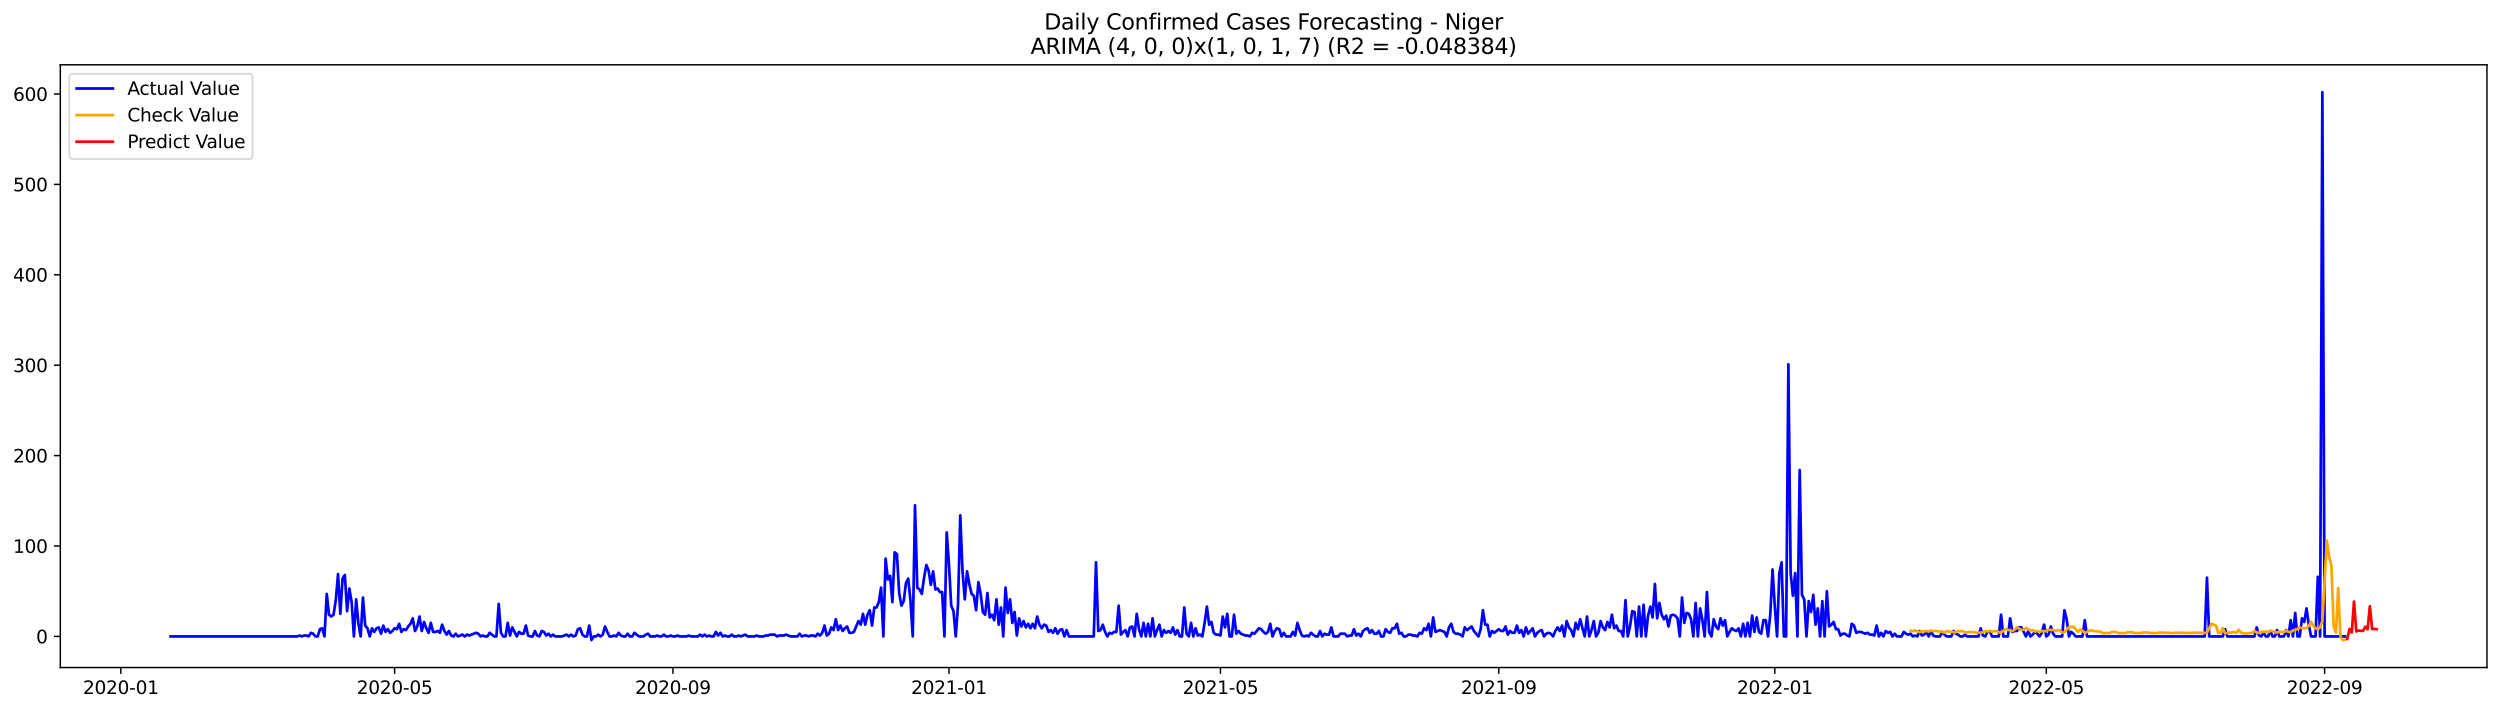 <?xml version="1.0" encoding="utf-8" standalone="no"?>
<!DOCTYPE svg PUBLIC "-//W3C//DTD SVG 1.1//EN"
  "http://www.w3.org/Graphics/SVG/1.1/DTD/svg11.dtd">
<svg xmlns:xlink="http://www.w3.org/1999/xlink" width="1379.688pt" height="392.274pt" viewBox="0 0 1379.688 392.274" xmlns="http://www.w3.org/2000/svg" version="1.1">
 <defs>
  <style type="text/css">*{stroke-linejoin: round; stroke-linecap: butt}</style>
 </defs>
 <g id="figure_1">
  <g id="patch_1">
   <path d="M 0 392.274 
L 1379.688 392.274 
L 1379.688 0 
L 0 0 
z
" style="fill: #ffffff"/>
  </g>
  <g id="axes_1">
   <g id="patch_2">
    <path d="M 33.288 368.396 
L 1372.487 368.396 
L 1372.487 35.755 
L 33.288 35.755 
z
" style="fill: #ffffff"/>
   </g>
   <g id="matplotlib.axis_1">
    <g id="xtick_1">
     <g id="line2d_1">
      <defs>
       <path id="m5c02a2601a" d="M 0 0 
L 0 3.5 
" style="stroke: #000000; stroke-width: 0.8"/>
      </defs>
      <g>
       <use xlink:href="#m5c02a2601a" x="66.689" y="368.396" style="stroke: #000000; stroke-width: 0.8"/>
      </g>
     </g>
     <g id="text_1">
      <!-- 2020-01 -->
      <g transform="translate(45.798 382.994)scale(0.1 -0.1)">
       <defs>
        <path id="DejaVuSans-32" d="M 1228 531 
L 3431 531 
L 3431 0 
L 469 0 
L 469 531 
Q 828 903 1448 1529 
Q 2069 2156 2228 2338 
Q 2531 2678 2651 2914 
Q 2772 3150 2772 3378 
Q 2772 3750 2511 3984 
Q 2250 4219 1831 4219 
Q 1534 4219 1204 4116 
Q 875 4013 500 3803 
L 500 4441 
Q 881 4594 1212 4672 
Q 1544 4750 1819 4750 
Q 2544 4750 2975 4387 
Q 3406 4025 3406 3419 
Q 3406 3131 3298 2873 
Q 3191 2616 2906 2266 
Q 2828 2175 2409 1742 
Q 1991 1309 1228 531 
z
" transform="scale(0.016)"/>
        <path id="DejaVuSans-30" d="M 2034 4250 
Q 1547 4250 1301 3770 
Q 1056 3291 1056 2328 
Q 1056 1369 1301 889 
Q 1547 409 2034 409 
Q 2525 409 2770 889 
Q 3016 1369 3016 2328 
Q 3016 3291 2770 3770 
Q 2525 4250 2034 4250 
z
M 2034 4750 
Q 2819 4750 3233 4129 
Q 3647 3509 3647 2328 
Q 3647 1150 3233 529 
Q 2819 -91 2034 -91 
Q 1250 -91 836 529 
Q 422 1150 422 2328 
Q 422 3509 836 4129 
Q 1250 4750 2034 4750 
z
" transform="scale(0.016)"/>
        <path id="DejaVuSans-2d" d="M 313 2009 
L 1997 2009 
L 1997 1497 
L 313 1497 
L 313 2009 
z
" transform="scale(0.016)"/>
        <path id="DejaVuSans-31" d="M 794 531 
L 1825 531 
L 1825 4091 
L 703 3866 
L 703 4441 
L 1819 4666 
L 2450 4666 
L 2450 531 
L 3481 531 
L 3481 0 
L 794 0 
L 794 531 
z
" transform="scale(0.016)"/>
       </defs>
       <use xlink:href="#DejaVuSans-32"/>
       <use xlink:href="#DejaVuSans-30" x="63.623"/>
       <use xlink:href="#DejaVuSans-32" x="127.246"/>
       <use xlink:href="#DejaVuSans-30" x="190.869"/>
       <use xlink:href="#DejaVuSans-2d" x="254.492"/>
       <use xlink:href="#DejaVuSans-30" x="290.576"/>
       <use xlink:href="#DejaVuSans-31" x="354.199"/>
      </g>
     </g>
    </g>
    <g id="xtick_2">
     <g id="line2d_2">
      <g>
       <use xlink:href="#m5c02a2601a" x="217.779" y="368.396" style="stroke: #000000; stroke-width: 0.8"/>
      </g>
     </g>
     <g id="text_2">
      <!-- 2020-05 -->
      <g transform="translate(196.887 382.994)scale(0.1 -0.1)">
       <defs>
        <path id="DejaVuSans-35" d="M 691 4666 
L 3169 4666 
L 3169 4134 
L 1269 4134 
L 1269 2991 
Q 1406 3038 1543 3061 
Q 1681 3084 1819 3084 
Q 2600 3084 3056 2656 
Q 3513 2228 3513 1497 
Q 3513 744 3044 326 
Q 2575 -91 1722 -91 
Q 1428 -91 1123 -41 
Q 819 9 494 109 
L 494 744 
Q 775 591 1075 516 
Q 1375 441 1709 441 
Q 2250 441 2565 725 
Q 2881 1009 2881 1497 
Q 2881 1984 2565 2268 
Q 2250 2553 1709 2553 
Q 1456 2553 1204 2497 
Q 953 2441 691 2322 
L 691 4666 
z
" transform="scale(0.016)"/>
       </defs>
       <use xlink:href="#DejaVuSans-32"/>
       <use xlink:href="#DejaVuSans-30" x="63.623"/>
       <use xlink:href="#DejaVuSans-32" x="127.246"/>
       <use xlink:href="#DejaVuSans-30" x="190.869"/>
       <use xlink:href="#DejaVuSans-2d" x="254.492"/>
       <use xlink:href="#DejaVuSans-30" x="290.576"/>
       <use xlink:href="#DejaVuSans-35" x="354.199"/>
      </g>
     </g>
    </g>
    <g id="xtick_3">
     <g id="line2d_3">
      <g>
       <use xlink:href="#m5c02a2601a" x="371.365" y="368.396" style="stroke: #000000; stroke-width: 0.8"/>
      </g>
     </g>
     <g id="text_3">
      <!-- 2020-09 -->
      <g transform="translate(350.474 382.994)scale(0.1 -0.1)">
       <defs>
        <path id="DejaVuSans-39" d="M 703 97 
L 703 672 
Q 941 559 1184 500 
Q 1428 441 1663 441 
Q 2288 441 2617 861 
Q 2947 1281 2994 2138 
Q 2813 1869 2534 1725 
Q 2256 1581 1919 1581 
Q 1219 1581 811 2004 
Q 403 2428 403 3163 
Q 403 3881 828 4315 
Q 1253 4750 1959 4750 
Q 2769 4750 3195 4129 
Q 3622 3509 3622 2328 
Q 3622 1225 3098 567 
Q 2575 -91 1691 -91 
Q 1453 -91 1209 -44 
Q 966 3 703 97 
z
M 1959 2075 
Q 2384 2075 2632 2365 
Q 2881 2656 2881 3163 
Q 2881 3666 2632 3958 
Q 2384 4250 1959 4250 
Q 1534 4250 1286 3958 
Q 1038 3666 1038 3163 
Q 1038 2656 1286 2365 
Q 1534 2075 1959 2075 
z
" transform="scale(0.016)"/>
       </defs>
       <use xlink:href="#DejaVuSans-32"/>
       <use xlink:href="#DejaVuSans-30" x="63.623"/>
       <use xlink:href="#DejaVuSans-32" x="127.246"/>
       <use xlink:href="#DejaVuSans-30" x="190.869"/>
       <use xlink:href="#DejaVuSans-2d" x="254.492"/>
       <use xlink:href="#DejaVuSans-30" x="290.576"/>
       <use xlink:href="#DejaVuSans-39" x="354.199"/>
      </g>
     </g>
    </g>
    <g id="xtick_4">
     <g id="line2d_4">
      <g>
       <use xlink:href="#m5c02a2601a" x="523.703" y="368.396" style="stroke: #000000; stroke-width: 0.8"/>
      </g>
     </g>
     <g id="text_4">
      <!-- 2021-01 -->
      <g transform="translate(502.812 382.994)scale(0.1 -0.1)">
       <use xlink:href="#DejaVuSans-32"/>
       <use xlink:href="#DejaVuSans-30" x="63.623"/>
       <use xlink:href="#DejaVuSans-32" x="127.246"/>
       <use xlink:href="#DejaVuSans-31" x="190.869"/>
       <use xlink:href="#DejaVuSans-2d" x="254.492"/>
       <use xlink:href="#DejaVuSans-30" x="290.576"/>
       <use xlink:href="#DejaVuSans-31" x="354.199"/>
      </g>
     </g>
    </g>
    <g id="xtick_5">
     <g id="line2d_5">
      <g>
       <use xlink:href="#m5c02a2601a" x="673.544" y="368.396" style="stroke: #000000; stroke-width: 0.8"/>
      </g>
     </g>
     <g id="text_5">
      <!-- 2021-05 -->
      <g transform="translate(652.652 382.994)scale(0.1 -0.1)">
       <use xlink:href="#DejaVuSans-32"/>
       <use xlink:href="#DejaVuSans-30" x="63.623"/>
       <use xlink:href="#DejaVuSans-32" x="127.246"/>
       <use xlink:href="#DejaVuSans-31" x="190.869"/>
       <use xlink:href="#DejaVuSans-2d" x="254.492"/>
       <use xlink:href="#DejaVuSans-30" x="290.576"/>
       <use xlink:href="#DejaVuSans-35" x="354.199"/>
      </g>
     </g>
    </g>
    <g id="xtick_6">
     <g id="line2d_6">
      <g>
       <use xlink:href="#m5c02a2601a" x="827.13" y="368.396" style="stroke: #000000; stroke-width: 0.8"/>
      </g>
     </g>
     <g id="text_6">
      <!-- 2021-09 -->
      <g transform="translate(806.239 382.994)scale(0.1 -0.1)">
       <use xlink:href="#DejaVuSans-32"/>
       <use xlink:href="#DejaVuSans-30" x="63.623"/>
       <use xlink:href="#DejaVuSans-32" x="127.246"/>
       <use xlink:href="#DejaVuSans-31" x="190.869"/>
       <use xlink:href="#DejaVuSans-2d" x="254.492"/>
       <use xlink:href="#DejaVuSans-30" x="290.576"/>
       <use xlink:href="#DejaVuSans-39" x="354.199"/>
      </g>
     </g>
    </g>
    <g id="xtick_7">
     <g id="line2d_7">
      <g>
       <use xlink:href="#m5c02a2601a" x="979.468" y="368.396" style="stroke: #000000; stroke-width: 0.8"/>
      </g>
     </g>
     <g id="text_7">
      <!-- 2022-01 -->
      <g transform="translate(958.577 382.994)scale(0.1 -0.1)">
       <use xlink:href="#DejaVuSans-32"/>
       <use xlink:href="#DejaVuSans-30" x="63.623"/>
       <use xlink:href="#DejaVuSans-32" x="127.246"/>
       <use xlink:href="#DejaVuSans-32" x="190.869"/>
       <use xlink:href="#DejaVuSans-2d" x="254.492"/>
       <use xlink:href="#DejaVuSans-30" x="290.576"/>
       <use xlink:href="#DejaVuSans-31" x="354.199"/>
      </g>
     </g>
    </g>
    <g id="xtick_8">
     <g id="line2d_8">
      <g>
       <use xlink:href="#m5c02a2601a" x="1129.309" y="368.396" style="stroke: #000000; stroke-width: 0.8"/>
      </g>
     </g>
     <g id="text_8">
      <!-- 2022-05 -->
      <g transform="translate(1108.417 382.994)scale(0.1 -0.1)">
       <use xlink:href="#DejaVuSans-32"/>
       <use xlink:href="#DejaVuSans-30" x="63.623"/>
       <use xlink:href="#DejaVuSans-32" x="127.246"/>
       <use xlink:href="#DejaVuSans-32" x="190.869"/>
       <use xlink:href="#DejaVuSans-2d" x="254.492"/>
       <use xlink:href="#DejaVuSans-30" x="290.576"/>
       <use xlink:href="#DejaVuSans-35" x="354.199"/>
      </g>
     </g>
    </g>
    <g id="xtick_9">
     <g id="line2d_9">
      <g>
       <use xlink:href="#m5c02a2601a" x="1282.895" y="368.396" style="stroke: #000000; stroke-width: 0.8"/>
      </g>
     </g>
     <g id="text_9">
      <!-- 2022-09 -->
      <g transform="translate(1262.004 382.994)scale(0.1 -0.1)">
       <use xlink:href="#DejaVuSans-32"/>
       <use xlink:href="#DejaVuSans-30" x="63.623"/>
       <use xlink:href="#DejaVuSans-32" x="127.246"/>
       <use xlink:href="#DejaVuSans-32" x="190.869"/>
       <use xlink:href="#DejaVuSans-2d" x="254.492"/>
       <use xlink:href="#DejaVuSans-30" x="290.576"/>
       <use xlink:href="#DejaVuSans-39" x="354.199"/>
      </g>
     </g>
    </g>
   </g>
   <g id="matplotlib.axis_2">
    <g id="ytick_1">
     <g id="line2d_10">
      <defs>
       <path id="mf9fb77f681" d="M 0 0 
L -3.5 0 
" style="stroke: #000000; stroke-width: 0.8"/>
      </defs>
      <g>
       <use xlink:href="#mf9fb77f681" x="33.288" y="351.225" style="stroke: #000000; stroke-width: 0.8"/>
      </g>
     </g>
     <g id="text_10">
      <!-- 0 -->
      <g transform="translate(19.925 355.024)scale(0.1 -0.1)">
       <use xlink:href="#DejaVuSans-30"/>
      </g>
     </g>
    </g>
    <g id="ytick_2">
     <g id="line2d_11">
      <g>
       <use xlink:href="#mf9fb77f681" x="33.288" y="301.333" style="stroke: #000000; stroke-width: 0.8"/>
      </g>
     </g>
     <g id="text_11">
      <!-- 100 -->
      <g transform="translate(7.2 305.132)scale(0.1 -0.1)">
       <use xlink:href="#DejaVuSans-31"/>
       <use xlink:href="#DejaVuSans-30" x="63.623"/>
       <use xlink:href="#DejaVuSans-30" x="127.246"/>
      </g>
     </g>
    </g>
    <g id="ytick_3">
     <g id="line2d_12">
      <g>
       <use xlink:href="#mf9fb77f681" x="33.288" y="251.441" style="stroke: #000000; stroke-width: 0.8"/>
      </g>
     </g>
     <g id="text_12">
      <!-- 200 -->
      <g transform="translate(7.2 255.24)scale(0.1 -0.1)">
       <use xlink:href="#DejaVuSans-32"/>
       <use xlink:href="#DejaVuSans-30" x="63.623"/>
       <use xlink:href="#DejaVuSans-30" x="127.246"/>
      </g>
     </g>
    </g>
    <g id="ytick_4">
     <g id="line2d_13">
      <g>
       <use xlink:href="#mf9fb77f681" x="33.288" y="201.549" style="stroke: #000000; stroke-width: 0.8"/>
      </g>
     </g>
     <g id="text_13">
      <!-- 300 -->
      <g transform="translate(7.2 205.349)scale(0.1 -0.1)">
       <defs>
        <path id="DejaVuSans-33" d="M 2597 2516 
Q 3050 2419 3304 2112 
Q 3559 1806 3559 1356 
Q 3559 666 3084 287 
Q 2609 -91 1734 -91 
Q 1441 -91 1130 -33 
Q 819 25 488 141 
L 488 750 
Q 750 597 1062 519 
Q 1375 441 1716 441 
Q 2309 441 2620 675 
Q 2931 909 2931 1356 
Q 2931 1769 2642 2001 
Q 2353 2234 1838 2234 
L 1294 2234 
L 1294 2753 
L 1863 2753 
Q 2328 2753 2575 2939 
Q 2822 3125 2822 3475 
Q 2822 3834 2567 4026 
Q 2313 4219 1838 4219 
Q 1578 4219 1281 4162 
Q 984 4106 628 3988 
L 628 4550 
Q 988 4650 1302 4700 
Q 1616 4750 1894 4750 
Q 2613 4750 3031 4423 
Q 3450 4097 3450 3541 
Q 3450 3153 3228 2886 
Q 3006 2619 2597 2516 
z
" transform="scale(0.016)"/>
       </defs>
       <use xlink:href="#DejaVuSans-33"/>
       <use xlink:href="#DejaVuSans-30" x="63.623"/>
       <use xlink:href="#DejaVuSans-30" x="127.246"/>
      </g>
     </g>
    </g>
    <g id="ytick_5">
     <g id="line2d_14">
      <g>
       <use xlink:href="#mf9fb77f681" x="33.288" y="151.657" style="stroke: #000000; stroke-width: 0.8"/>
      </g>
     </g>
     <g id="text_14">
      <!-- 400 -->
      <g transform="translate(7.2 155.457)scale(0.1 -0.1)">
       <defs>
        <path id="DejaVuSans-34" d="M 2419 4116 
L 825 1625 
L 2419 1625 
L 2419 4116 
z
M 2253 4666 
L 3047 4666 
L 3047 1625 
L 3713 1625 
L 3713 1100 
L 3047 1100 
L 3047 0 
L 2419 0 
L 2419 1100 
L 313 1100 
L 313 1709 
L 2253 4666 
z
" transform="scale(0.016)"/>
       </defs>
       <use xlink:href="#DejaVuSans-34"/>
       <use xlink:href="#DejaVuSans-30" x="63.623"/>
       <use xlink:href="#DejaVuSans-30" x="127.246"/>
      </g>
     </g>
    </g>
    <g id="ytick_6">
     <g id="line2d_15">
      <g>
       <use xlink:href="#mf9fb77f681" x="33.288" y="101.765" style="stroke: #000000; stroke-width: 0.8"/>
      </g>
     </g>
     <g id="text_15">
      <!-- 500 -->
      <g transform="translate(7.2 105.565)scale(0.1 -0.1)">
       <use xlink:href="#DejaVuSans-35"/>
       <use xlink:href="#DejaVuSans-30" x="63.623"/>
       <use xlink:href="#DejaVuSans-30" x="127.246"/>
      </g>
     </g>
    </g>
    <g id="ytick_7">
     <g id="line2d_16">
      <g>
       <use xlink:href="#mf9fb77f681" x="33.288" y="51.873" style="stroke: #000000; stroke-width: 0.8"/>
      </g>
     </g>
     <g id="text_16">
      <!-- 600 -->
      <g transform="translate(7.2 55.673)scale(0.1 -0.1)">
       <defs>
        <path id="DejaVuSans-36" d="M 2113 2584 
Q 1688 2584 1439 2293 
Q 1191 2003 1191 1497 
Q 1191 994 1439 701 
Q 1688 409 2113 409 
Q 2538 409 2786 701 
Q 3034 994 3034 1497 
Q 3034 2003 2786 2293 
Q 2538 2584 2113 2584 
z
M 3366 4563 
L 3366 3988 
Q 3128 4100 2886 4159 
Q 2644 4219 2406 4219 
Q 1781 4219 1451 3797 
Q 1122 3375 1075 2522 
Q 1259 2794 1537 2939 
Q 1816 3084 2150 3084 
Q 2853 3084 3261 2657 
Q 3669 2231 3669 1497 
Q 3669 778 3244 343 
Q 2819 -91 2113 -91 
Q 1303 -91 875 529 
Q 447 1150 447 2328 
Q 447 3434 972 4092 
Q 1497 4750 2381 4750 
Q 2619 4750 2861 4703 
Q 3103 4656 3366 4563 
z
" transform="scale(0.016)"/>
       </defs>
       <use xlink:href="#DejaVuSans-36"/>
       <use xlink:href="#DejaVuSans-30" x="63.623"/>
       <use xlink:href="#DejaVuSans-30" x="127.246"/>
      </g>
     </g>
    </g>
   </g>
   <g id="line2d_17">
    <path d="M 94.16 351.225 
L 164.086 351.225 
L 165.334 350.726 
L 166.583 351.225 
L 167.832 350.726 
L 169.081 350.726 
L 170.329 351.225 
L 171.578 349.23 
L 172.827 349.728 
L 174.075 351.225 
L 175.324 351.225 
L 176.573 347.234 
L 177.821 346.735 
L 179.07 351.225 
L 180.319 327.776 
L 181.567 339.251 
L 182.816 340.249 
L 184.065 339.251 
L 185.313 331.268 
L 186.562 316.8 
L 187.811 338.752 
L 189.059 319.294 
L 190.308 317.299 
L 191.557 337.255 
L 192.805 324.782 
L 194.054 332.266 
L 195.303 351.225 
L 196.551 330.77 
L 197.8 344.24 
L 199.049 351.225 
L 200.297 329.772 
L 201.546 345.238 
L 202.795 346.735 
L 204.043 351.225 
L 205.292 346.735 
L 206.541 348.731 
L 207.789 346.735 
L 209.038 346.236 
L 210.287 349.728 
L 211.535 345.238 
L 212.784 348.731 
L 214.033 347.234 
L 215.281 349.23 
L 216.53 348.232 
L 217.779 346.735 
L 219.027 347.234 
L 220.276 344.24 
L 221.525 348.731 
L 222.773 347.234 
L 224.022 347.733 
L 225.271 345.737 
L 226.519 344.24 
L 227.768 341.247 
L 229.017 348.232 
L 230.265 345.737 
L 231.514 340.249 
L 232.763 348.232 
L 234.011 343.243 
L 235.26 346.735 
L 236.509 349.23 
L 237.757 343.741 
L 239.006 348.731 
L 240.255 348.731 
L 241.503 348.232 
L 242.752 349.23 
L 244.001 344.739 
L 245.249 348.232 
L 246.498 350.227 
L 247.747 348.232 
L 248.995 350.726 
L 250.244 351.225 
L 251.493 349.728 
L 252.741 351.225 
L 255.239 350.227 
L 256.488 351.225 
L 257.736 350.227 
L 258.985 350.726 
L 262.731 349.23 
L 263.98 349.728 
L 265.228 351.225 
L 266.477 350.726 
L 267.726 351.225 
L 268.974 351.225 
L 270.223 349.23 
L 272.72 351.225 
L 273.969 351.225 
L 275.218 333.264 
L 276.466 349.23 
L 277.715 351.225 
L 278.964 351.225 
L 280.212 343.741 
L 281.461 350.726 
L 282.71 346.236 
L 285.207 351.225 
L 286.456 348.731 
L 287.704 349.728 
L 288.953 349.728 
L 290.202 345.238 
L 291.45 350.726 
L 292.699 351.225 
L 293.948 351.225 
L 295.196 348.232 
L 296.445 350.726 
L 297.694 351.225 
L 298.942 348.232 
L 300.191 348.731 
L 301.44 350.726 
L 302.688 349.728 
L 303.937 351.225 
L 305.186 350.227 
L 306.434 351.225 
L 310.18 351.225 
L 312.678 350.227 
L 313.926 351.225 
L 315.175 350.227 
L 316.424 351.225 
L 317.672 350.726 
L 318.921 347.234 
L 320.17 346.735 
L 321.418 350.227 
L 322.667 351.225 
L 323.916 351.225 
L 325.164 345.238 
L 326.413 353.221 
L 327.662 351.225 
L 328.91 351.225 
L 330.159 350.227 
L 331.408 351.225 
L 332.656 350.227 
L 333.905 345.737 
L 335.154 348.731 
L 336.402 351.225 
L 337.651 351.225 
L 338.9 350.726 
L 340.148 351.225 
L 341.397 349.23 
L 342.646 350.726 
L 343.894 351.225 
L 345.143 351.225 
L 346.392 349.728 
L 347.641 351.225 
L 348.889 351.225 
L 350.138 349.23 
L 352.635 351.225 
L 355.133 351.225 
L 356.381 350.227 
L 357.63 349.728 
L 358.879 351.225 
L 361.376 351.225 
L 362.625 350.726 
L 363.873 351.225 
L 365.122 351.225 
L 366.371 350.227 
L 367.619 351.225 
L 368.868 351.225 
L 370.117 350.726 
L 371.365 351.225 
L 372.614 351.225 
L 373.863 350.726 
L 375.111 351.225 
L 378.857 351.225 
L 380.106 350.726 
L 381.355 351.225 
L 385.101 351.225 
L 386.349 350.227 
L 387.598 351.225 
L 388.847 350.227 
L 390.095 351.225 
L 391.344 350.726 
L 392.593 351.225 
L 393.841 351.225 
L 395.09 348.731 
L 396.339 350.726 
L 397.587 349.23 
L 398.836 351.225 
L 400.085 350.726 
L 401.333 351.225 
L 402.582 351.225 
L 403.831 350.227 
L 405.079 351.225 
L 406.328 351.225 
L 407.577 350.726 
L 408.825 351.225 
L 411.323 350.227 
L 412.571 351.225 
L 416.317 351.225 
L 417.566 350.726 
L 418.815 351.225 
L 421.312 351.225 
L 422.561 350.726 
L 423.809 350.726 
L 425.058 350.227 
L 427.555 350.227 
L 428.804 351.225 
L 430.053 350.726 
L 432.55 350.726 
L 433.799 350.227 
L 436.296 351.225 
L 440.042 351.225 
L 441.291 349.728 
L 442.54 351.225 
L 443.788 350.726 
L 445.037 350.726 
L 446.286 351.225 
L 447.534 350.726 
L 448.783 350.726 
L 450.032 351.225 
L 451.28 349.728 
L 452.529 350.726 
L 453.778 349.23 
L 455.026 345.238 
L 456.275 350.726 
L 457.524 349.728 
L 458.772 346.236 
L 460.021 347.733 
L 461.27 341.746 
L 462.518 347.733 
L 463.767 345.238 
L 465.016 348.232 
L 466.264 346.735 
L 467.513 345.737 
L 468.762 349.23 
L 470.01 349.23 
L 471.259 348.731 
L 473.756 342.744 
L 475.005 344.739 
L 476.254 338.752 
L 477.502 344.739 
L 478.751 339.251 
L 480 336.757 
L 481.248 345.238 
L 482.497 335.26 
L 483.746 335.26 
L 484.994 332.266 
L 486.243 324.284 
L 487.492 351.225 
L 488.74 308.318 
L 489.989 319.793 
L 491.238 317.798 
L 492.486 332.266 
L 493.735 304.826 
L 494.984 305.824 
L 496.232 327.277 
L 497.481 334.262 
L 498.73 331.767 
L 499.978 321.789 
L 501.227 319.294 
L 502.476 331.767 
L 503.724 351.225 
L 504.973 278.882 
L 506.222 324.284 
L 507.47 325.281 
L 508.719 327.776 
L 509.968 318.795 
L 511.216 311.811 
L 512.465 314.804 
L 513.714 322.787 
L 514.962 315.303 
L 516.211 325.281 
L 517.46 324.782 
L 518.708 326.778 
L 519.957 326.778 
L 521.206 351.225 
L 522.454 293.849 
L 523.703 311.312 
L 524.952 334.262 
L 526.201 337.255 
L 527.449 351.225 
L 528.698 333.763 
L 529.947 284.37 
L 531.195 315.303 
L 532.444 330.77 
L 533.693 315.303 
L 534.941 322.288 
L 536.19 327.776 
L 537.439 328.774 
L 538.687 336.757 
L 539.936 321.29 
L 541.185 327.776 
L 542.433 337.754 
L 543.682 339.251 
L 544.931 327.277 
L 546.179 340.748 
L 547.428 339.251 
L 548.677 342.245 
L 549.925 330.77 
L 551.174 344.739 
L 552.423 335.26 
L 553.671 351.225 
L 554.92 324.284 
L 556.169 338.253 
L 557.417 330.77 
L 558.666 343.741 
L 559.915 337.754 
L 561.163 350.726 
L 562.412 341.247 
L 563.661 345.737 
L 564.909 342.744 
L 566.158 346.236 
L 567.407 344.24 
L 568.655 346.735 
L 569.904 344.24 
L 571.153 346.735 
L 572.401 340.249 
L 573.65 344.739 
L 574.899 346.735 
L 576.147 344.739 
L 577.396 345.238 
L 578.645 348.731 
L 579.893 347.733 
L 581.142 349.23 
L 582.391 346.735 
L 583.639 349.728 
L 584.888 347.733 
L 586.137 347.234 
L 587.385 351.225 
L 588.634 347.733 
L 589.883 351.225 
L 603.618 351.225 
L 604.867 310.314 
L 606.115 348.232 
L 607.364 347.733 
L 608.613 344.739 
L 609.861 348.731 
L 611.11 351.225 
L 612.359 349.23 
L 613.607 349.728 
L 614.856 348.731 
L 616.105 348.731 
L 617.354 334.262 
L 618.602 350.227 
L 619.851 348.731 
L 621.1 347.733 
L 622.348 351.225 
L 623.597 346.236 
L 624.846 345.737 
L 626.094 351.225 
L 627.343 338.752 
L 628.592 347.234 
L 629.84 351.225 
L 631.089 343.741 
L 632.338 351.225 
L 633.586 344.24 
L 634.835 351.225 
L 636.084 341.247 
L 637.332 351.225 
L 638.581 347.733 
L 639.83 344.739 
L 641.078 351.225 
L 642.327 347.733 
L 643.576 349.23 
L 644.824 348.232 
L 646.073 349.23 
L 647.322 346.236 
L 648.57 350.227 
L 649.819 347.733 
L 651.068 351.225 
L 652.316 351.225 
L 653.565 335.26 
L 654.814 349.728 
L 656.062 351.225 
L 657.311 343.741 
L 658.56 351.225 
L 659.808 346.735 
L 661.057 350.726 
L 662.306 350.227 
L 663.554 351.225 
L 664.803 343.741 
L 666.052 334.761 
L 667.3 344.739 
L 668.549 343.243 
L 669.798 349.23 
L 671.046 350.227 
L 672.295 350.227 
L 673.544 350.726 
L 674.792 340.249 
L 676.041 346.236 
L 677.29 338.752 
L 678.538 351.225 
L 679.787 351.225 
L 681.036 339.251 
L 682.284 349.728 
L 683.533 348.232 
L 684.782 349.728 
L 687.279 350.726 
L 688.528 350.726 
L 689.776 351.225 
L 691.025 349.23 
L 692.274 349.728 
L 694.771 346.735 
L 696.02 347.234 
L 697.268 348.731 
L 698.517 349.728 
L 699.766 348.731 
L 701.014 344.24 
L 702.263 351.225 
L 703.512 348.232 
L 704.761 346.735 
L 706.009 347.234 
L 707.258 351.225 
L 708.507 349.23 
L 709.755 351.225 
L 712.253 351.225 
L 713.501 348.731 
L 714.75 350.726 
L 715.999 343.741 
L 717.247 347.733 
L 718.496 350.726 
L 719.745 351.225 
L 720.993 350.726 
L 722.242 351.225 
L 723.491 349.23 
L 725.988 351.225 
L 727.237 351.225 
L 728.485 348.232 
L 729.734 351.225 
L 730.983 349.728 
L 732.231 350.227 
L 733.48 350.227 
L 734.729 346.236 
L 735.977 351.225 
L 738.475 351.225 
L 739.723 349.728 
L 742.221 349.728 
L 743.469 351.225 
L 744.718 350.726 
L 745.967 350.726 
L 747.215 347.234 
L 748.464 350.726 
L 749.713 349.728 
L 750.961 351.225 
L 752.21 348.232 
L 753.459 347.234 
L 754.707 346.735 
L 755.956 349.23 
L 757.205 347.733 
L 758.453 349.728 
L 759.702 349.728 
L 760.951 348.232 
L 762.199 351.225 
L 763.448 351.225 
L 764.697 347.234 
L 765.945 348.731 
L 767.194 349.23 
L 768.443 346.735 
L 769.691 346.735 
L 770.94 344.24 
L 772.189 349.728 
L 773.437 349.23 
L 774.686 351.225 
L 775.935 351.225 
L 777.183 350.227 
L 778.432 350.227 
L 779.681 350.726 
L 780.929 350.726 
L 782.178 351.225 
L 783.427 349.23 
L 784.675 349.728 
L 785.924 346.735 
L 787.173 347.733 
L 788.421 344.24 
L 789.67 351.225 
L 790.919 340.748 
L 792.168 348.731 
L 794.665 347.733 
L 797.162 348.731 
L 798.411 351.225 
L 799.66 346.236 
L 800.908 344.24 
L 802.157 348.731 
L 803.406 349.728 
L 804.654 349.728 
L 805.903 350.227 
L 807.152 351.225 
L 808.4 346.236 
L 809.649 347.733 
L 812.146 345.737 
L 813.395 348.232 
L 815.892 351.225 
L 817.141 347.234 
L 818.39 336.757 
L 819.638 344.739 
L 820.887 344.739 
L 822.136 351.225 
L 823.384 348.232 
L 824.633 349.23 
L 827.13 347.234 
L 828.379 348.232 
L 829.628 348.232 
L 830.876 345.737 
L 832.125 350.227 
L 833.374 348.232 
L 834.622 349.23 
L 835.871 349.23 
L 837.12 345.238 
L 838.368 349.23 
L 839.617 347.733 
L 840.866 351.225 
L 842.114 346.236 
L 843.363 349.728 
L 845.86 346.735 
L 847.109 351.225 
L 848.358 349.23 
L 849.606 348.232 
L 850.855 347.733 
L 852.104 351.225 
L 853.352 349.728 
L 854.601 349.23 
L 855.85 349.728 
L 857.098 351.225 
L 858.347 348.232 
L 859.596 346.236 
L 860.844 348.232 
L 862.093 345.238 
L 863.342 351.225 
L 864.59 342.744 
L 865.839 346.236 
L 867.088 347.733 
L 868.336 351.225 
L 869.585 343.741 
L 870.834 347.234 
L 872.082 341.746 
L 873.331 346.735 
L 874.58 351.225 
L 875.828 340.249 
L 877.077 351.225 
L 878.326 347.733 
L 879.574 342.744 
L 880.823 351.225 
L 882.072 349.23 
L 883.321 342.744 
L 884.569 346.236 
L 885.818 347.733 
L 887.067 343.243 
L 888.315 346.236 
L 889.564 339.251 
L 890.813 346.735 
L 892.061 345.238 
L 893.31 348.232 
L 894.559 348.232 
L 895.807 351.225 
L 897.056 331.268 
L 898.305 351.225 
L 899.553 345.737 
L 900.802 337.255 
L 902.051 337.754 
L 903.299 351.225 
L 904.548 334.761 
L 905.797 351.225 
L 907.045 333.763 
L 908.294 351.225 
L 909.543 339.75 
L 910.791 334.761 
L 912.04 340.748 
L 913.289 322.288 
L 914.537 341.247 
L 915.786 332.765 
L 917.035 339.251 
L 918.283 341.746 
L 919.532 339.75 
L 920.781 345.737 
L 922.029 339.75 
L 923.278 339.251 
L 924.527 339.75 
L 925.775 341.247 
L 927.024 351.225 
L 928.273 329.772 
L 929.521 343.741 
L 930.77 338.253 
L 932.019 338.752 
L 933.267 341.746 
L 934.516 351.225 
L 935.765 332.765 
L 937.013 351.225 
L 938.262 335.759 
L 939.511 342.245 
L 940.759 351.225 
L 942.008 326.778 
L 943.257 348.731 
L 944.505 351.225 
L 945.754 341.746 
L 947.003 345.737 
L 948.251 347.234 
L 949.5 341.247 
L 950.749 345.238 
L 951.997 342.245 
L 953.246 351.225 
L 954.495 348.731 
L 955.743 346.735 
L 956.992 347.733 
L 958.241 348.232 
L 959.489 346.735 
L 960.738 351.225 
L 961.987 344.24 
L 963.235 351.225 
L 964.484 343.741 
L 965.733 351.225 
L 966.981 339.75 
L 968.23 348.731 
L 969.479 340.748 
L 970.727 348.731 
L 971.976 349.728 
L 973.225 342.245 
L 974.474 342.245 
L 975.722 351.225 
L 976.971 339.251 
L 978.22 314.305 
L 979.468 334.761 
L 980.717 351.225 
L 981.966 316.301 
L 983.214 310.314 
L 984.463 351.225 
L 985.712 351.225 
L 986.96 201.05 
L 988.209 316.301 
L 989.458 328.774 
L 990.706 316.301 
L 991.955 351.225 
L 993.204 259.424 
L 994.452 328.275 
L 995.701 330.77 
L 996.95 351.225 
L 998.198 331.767 
L 999.447 337.754 
L 1000.696 328.275 
L 1001.944 344.739 
L 1003.193 335.759 
L 1004.442 351.225 
L 1005.69 331.767 
L 1006.939 351.225 
L 1008.188 326.279 
L 1009.436 345.737 
L 1010.685 344.739 
L 1011.934 343.243 
L 1013.182 347.234 
L 1014.431 347.234 
L 1015.68 350.726 
L 1016.928 349.728 
L 1018.177 349.728 
L 1019.426 350.726 
L 1020.674 351.225 
L 1021.923 344.24 
L 1023.172 345.238 
L 1024.42 349.23 
L 1025.669 348.731 
L 1026.918 348.731 
L 1029.415 349.728 
L 1030.664 349.23 
L 1031.912 350.227 
L 1033.161 350.227 
L 1034.41 350.726 
L 1035.658 345.238 
L 1036.907 351.225 
L 1038.156 349.23 
L 1039.404 351.225 
L 1040.653 348.232 
L 1041.902 349.23 
L 1043.15 348.731 
L 1044.399 351.225 
L 1045.648 349.728 
L 1046.896 351.225 
L 1049.394 351.225 
L 1050.642 348.731 
L 1051.891 349.728 
L 1053.14 350.227 
L 1054.388 349.728 
L 1055.637 351.225 
L 1056.886 350.726 
L 1058.134 351.225 
L 1059.383 348.232 
L 1060.632 350.726 
L 1061.881 350.227 
L 1063.129 348.731 
L 1064.378 351.225 
L 1065.627 348.232 
L 1066.875 350.726 
L 1068.124 351.225 
L 1070.621 351.225 
L 1071.87 348.731 
L 1073.119 350.227 
L 1074.367 351.225 
L 1076.865 351.225 
L 1078.113 348.232 
L 1079.362 349.728 
L 1080.611 350.227 
L 1081.859 351.225 
L 1083.108 351.225 
L 1084.357 350.227 
L 1085.605 351.225 
L 1091.849 351.225 
L 1093.097 346.735 
L 1094.346 350.726 
L 1095.595 351.225 
L 1096.843 348.731 
L 1098.092 348.232 
L 1099.341 351.225 
L 1103.087 351.225 
L 1104.335 339.251 
L 1105.584 351.225 
L 1108.081 351.225 
L 1109.33 341.247 
L 1110.579 348.731 
L 1111.827 348.232 
L 1113.076 348.232 
L 1114.325 346.236 
L 1115.573 346.236 
L 1118.071 351.225 
L 1119.319 348.232 
L 1120.568 351.225 
L 1121.817 350.227 
L 1123.065 348.731 
L 1124.314 349.728 
L 1125.563 351.225 
L 1126.811 349.23 
L 1128.06 344.739 
L 1129.309 351.225 
L 1130.557 350.227 
L 1131.806 345.737 
L 1133.055 349.728 
L 1134.303 351.225 
L 1138.049 351.225 
L 1139.298 336.757 
L 1140.547 341.746 
L 1141.795 351.225 
L 1143.044 348.731 
L 1144.293 349.728 
L 1145.541 351.225 
L 1149.287 351.225 
L 1150.536 342.245 
L 1151.785 351.225 
L 1216.716 351.225 
L 1217.964 318.795 
L 1219.213 351.225 
L 1226.705 351.225 
L 1227.954 347.234 
L 1229.202 351.225 
L 1244.187 351.225 
L 1245.435 346.236 
L 1246.684 350.726 
L 1247.933 351.225 
L 1249.181 349.23 
L 1250.43 351.225 
L 1251.679 351.225 
L 1252.927 348.232 
L 1254.176 351.225 
L 1255.425 351.225 
L 1256.673 347.733 
L 1257.922 351.225 
L 1260.419 351.225 
L 1261.668 347.733 
L 1262.917 351.225 
L 1264.165 342.245 
L 1265.414 351.225 
L 1266.663 338.253 
L 1267.911 351.225 
L 1269.16 351.225 
L 1270.409 341.247 
L 1271.657 343.243 
L 1272.906 335.759 
L 1274.155 344.739 
L 1275.403 351.225 
L 1277.901 351.225 
L 1279.149 318.297 
L 1280.398 351.225 
L 1281.647 50.876 
L 1282.895 351.225 
L 1294.133 351.225 
L 1294.133 351.225 
" clip-path="url(#p2048b539be)" style="fill: none; stroke: #0000ff; stroke-width: 1.5; stroke-linecap: square"/>
   </g>
   <g id="line2d_18">
    <path d="M 1054.388 348.062 
L 1055.637 348.308 
L 1056.886 347.885 
L 1058.134 348.533 
L 1059.383 348.867 
L 1060.632 348.373 
L 1061.881 348.409 
L 1063.129 348.264 
L 1064.378 348.435 
L 1065.627 348.133 
L 1066.875 348.355 
L 1068.124 348.148 
L 1071.87 348.77 
L 1073.119 349.119 
L 1074.367 348.25 
L 1075.616 348.645 
L 1076.865 348.683 
L 1078.113 348.914 
L 1079.362 348.929 
L 1080.611 348.205 
L 1081.859 348.507 
L 1083.108 348.199 
L 1084.357 348.91 
L 1085.605 349.021 
L 1086.854 348.734 
L 1088.103 348.958 
L 1089.351 348.791 
L 1090.6 349.314 
L 1091.849 349.112 
L 1093.097 349.201 
L 1094.346 348.915 
L 1095.595 348.296 
L 1096.843 348.461 
L 1098.092 348.224 
L 1099.341 348.626 
L 1101.838 348.135 
L 1103.087 348.884 
L 1104.335 349.175 
L 1106.833 347.09 
L 1108.081 347.666 
L 1109.33 347.78 
L 1110.579 348.298 
L 1111.827 347.555 
L 1113.076 346.223 
L 1115.573 347.629 
L 1116.822 347.516 
L 1118.071 346.552 
L 1120.568 347.99 
L 1121.817 347.732 
L 1123.065 348.522 
L 1124.314 348.242 
L 1125.563 348.725 
L 1126.811 348.277 
L 1129.309 348.327 
L 1130.557 347.455 
L 1131.806 347.707 
L 1133.055 347.62 
L 1134.303 348.286 
L 1135.552 347.85 
L 1136.801 347.724 
L 1138.049 349.205 
L 1139.298 348.945 
L 1141.795 346.113 
L 1144.293 345.837 
L 1145.541 347.224 
L 1146.79 348.789 
L 1148.039 347.37 
L 1149.287 348.043 
L 1150.536 349.394 
L 1151.785 348.79 
L 1153.034 347.963 
L 1154.282 347.902 
L 1155.531 348.272 
L 1159.277 348.638 
L 1160.526 349.474 
L 1161.774 349.449 
L 1163.023 349.31 
L 1164.272 349.45 
L 1165.52 348.681 
L 1168.018 348.849 
L 1169.266 349.414 
L 1173.012 349.398 
L 1174.261 348.879 
L 1176.758 348.992 
L 1178.007 349.374 
L 1181.753 349.363 
L 1183.002 349.012 
L 1185.499 349.089 
L 1186.748 349.346 
L 1190.494 349.339 
L 1191.742 349.102 
L 1199.234 349.323 
L 1200.483 349.163 
L 1207.975 349.312 
L 1209.224 349.204 
L 1217.964 349.232 
L 1220.462 344.207 
L 1222.959 345.252 
L 1224.208 349.291 
L 1225.456 349.3 
L 1226.705 346.642 
L 1227.954 349.46 
L 1229.202 349.361 
L 1230.451 349.046 
L 1231.7 349.059 
L 1232.948 348.792 
L 1234.197 349.297 
L 1235.446 347.502 
L 1236.694 349.084 
L 1237.943 349.569 
L 1240.441 349.56 
L 1241.689 349.331 
L 1242.938 349.295 
L 1244.187 348.082 
L 1245.435 349.151 
L 1246.684 349.096 
L 1247.933 348.681 
L 1249.181 348.691 
L 1250.43 348.471 
L 1251.679 348.921 
L 1252.927 348.193 
L 1254.176 348.315 
L 1255.425 348.943 
L 1256.673 349.071 
L 1257.922 348.673 
L 1259.171 348.834 
L 1260.419 348.829 
L 1261.668 348.085 
L 1262.917 348.726 
L 1264.165 348.864 
L 1265.414 347.998 
L 1267.911 347.129 
L 1269.16 346.214 
L 1270.409 346.694 
L 1271.657 346.726 
L 1272.906 346.526 
L 1274.155 345.475 
L 1275.403 343.166 
L 1276.652 345.354 
L 1277.901 346.738 
L 1279.149 347.308 
L 1280.398 346.191 
L 1281.647 342.696 
L 1284.144 298.346 
L 1285.393 307.413 
L 1286.641 312.223 
L 1287.89 345.914 
L 1289.139 349.108 
L 1290.387 324.541 
L 1291.636 351.385 
L 1292.885 353.276 
L 1294.133 353.042 
L 1294.133 353.042 
" clip-path="url(#p2048b539be)" style="fill: none; stroke: #ffa500; stroke-width: 1.5; stroke-linecap: square"/>
   </g>
   <g id="line2d_19">
    <path d="M 1295.382 352.595 
L 1296.631 347.116 
L 1297.879 349.064 
L 1299.128 331.966 
L 1300.377 348.481 
L 1301.625 347.959 
L 1302.874 348.159 
L 1304.123 348.097 
L 1305.371 345.891 
L 1306.62 347.305 
L 1307.869 334.55 
L 1309.117 347.17 
L 1310.366 347.046 
L 1311.615 347.255 
" clip-path="url(#p2048b539be)" style="fill: none; stroke: #ff0000; stroke-width: 1.5; stroke-linecap: square"/>
   </g>
   <g id="patch_3">
    <path d="M 33.288 368.396 
L 33.288 35.755 
" style="fill: none; stroke: #000000; stroke-width: 0.8; stroke-linejoin: miter; stroke-linecap: square"/>
   </g>
   <g id="patch_4">
    <path d="M 1372.487 368.396 
L 1372.487 35.755 
" style="fill: none; stroke: #000000; stroke-width: 0.8; stroke-linejoin: miter; stroke-linecap: square"/>
   </g>
   <g id="patch_5">
    <path d="M 33.288 368.396 
L 1372.487 368.396 
" style="fill: none; stroke: #000000; stroke-width: 0.8; stroke-linejoin: miter; stroke-linecap: square"/>
   </g>
   <g id="patch_6">
    <path d="M 33.288 35.755 
L 1372.487 35.755 
" style="fill: none; stroke: #000000; stroke-width: 0.8; stroke-linejoin: miter; stroke-linecap: square"/>
   </g>
   <g id="text_17">
    <!-- Daily Confirmed Cases Forecasting - Niger -->
    <g transform="translate(576.264 16.318)scale(0.12 -0.12)">
     <defs>
      <path id="DejaVuSans-44" d="M 1259 4147 
L 1259 519 
L 2022 519 
Q 2988 519 3436 956 
Q 3884 1394 3884 2338 
Q 3884 3275 3436 3711 
Q 2988 4147 2022 4147 
L 1259 4147 
z
M 628 4666 
L 1925 4666 
Q 3281 4666 3915 4102 
Q 4550 3538 4550 2338 
Q 4550 1131 3912 565 
Q 3275 0 1925 0 
L 628 0 
L 628 4666 
z
" transform="scale(0.016)"/>
      <path id="DejaVuSans-61" d="M 2194 1759 
Q 1497 1759 1228 1600 
Q 959 1441 959 1056 
Q 959 750 1161 570 
Q 1363 391 1709 391 
Q 2188 391 2477 730 
Q 2766 1069 2766 1631 
L 2766 1759 
L 2194 1759 
z
M 3341 1997 
L 3341 0 
L 2766 0 
L 2766 531 
Q 2569 213 2275 61 
Q 1981 -91 1556 -91 
Q 1019 -91 701 211 
Q 384 513 384 1019 
Q 384 1609 779 1909 
Q 1175 2209 1959 2209 
L 2766 2209 
L 2766 2266 
Q 2766 2663 2505 2880 
Q 2244 3097 1772 3097 
Q 1472 3097 1187 3025 
Q 903 2953 641 2809 
L 641 3341 
Q 956 3463 1253 3523 
Q 1550 3584 1831 3584 
Q 2591 3584 2966 3190 
Q 3341 2797 3341 1997 
z
" transform="scale(0.016)"/>
      <path id="DejaVuSans-69" d="M 603 3500 
L 1178 3500 
L 1178 0 
L 603 0 
L 603 3500 
z
M 603 4863 
L 1178 4863 
L 1178 4134 
L 603 4134 
L 603 4863 
z
" transform="scale(0.016)"/>
      <path id="DejaVuSans-6c" d="M 603 4863 
L 1178 4863 
L 1178 0 
L 603 0 
L 603 4863 
z
" transform="scale(0.016)"/>
      <path id="DejaVuSans-79" d="M 2059 -325 
Q 1816 -950 1584 -1140 
Q 1353 -1331 966 -1331 
L 506 -1331 
L 506 -850 
L 844 -850 
Q 1081 -850 1212 -737 
Q 1344 -625 1503 -206 
L 1606 56 
L 191 3500 
L 800 3500 
L 1894 763 
L 2988 3500 
L 3597 3500 
L 2059 -325 
z
" transform="scale(0.016)"/>
      <path id="DejaVuSans-20" transform="scale(0.016)"/>
      <path id="DejaVuSans-43" d="M 4122 4306 
L 4122 3641 
Q 3803 3938 3442 4084 
Q 3081 4231 2675 4231 
Q 1875 4231 1450 3742 
Q 1025 3253 1025 2328 
Q 1025 1406 1450 917 
Q 1875 428 2675 428 
Q 3081 428 3442 575 
Q 3803 722 4122 1019 
L 4122 359 
Q 3791 134 3420 21 
Q 3050 -91 2638 -91 
Q 1578 -91 968 557 
Q 359 1206 359 2328 
Q 359 3453 968 4101 
Q 1578 4750 2638 4750 
Q 3056 4750 3426 4639 
Q 3797 4528 4122 4306 
z
" transform="scale(0.016)"/>
      <path id="DejaVuSans-6f" d="M 1959 3097 
Q 1497 3097 1228 2736 
Q 959 2375 959 1747 
Q 959 1119 1226 758 
Q 1494 397 1959 397 
Q 2419 397 2687 759 
Q 2956 1122 2956 1747 
Q 2956 2369 2687 2733 
Q 2419 3097 1959 3097 
z
M 1959 3584 
Q 2709 3584 3137 3096 
Q 3566 2609 3566 1747 
Q 3566 888 3137 398 
Q 2709 -91 1959 -91 
Q 1206 -91 779 398 
Q 353 888 353 1747 
Q 353 2609 779 3096 
Q 1206 3584 1959 3584 
z
" transform="scale(0.016)"/>
      <path id="DejaVuSans-6e" d="M 3513 2113 
L 3513 0 
L 2938 0 
L 2938 2094 
Q 2938 2591 2744 2837 
Q 2550 3084 2163 3084 
Q 1697 3084 1428 2787 
Q 1159 2491 1159 1978 
L 1159 0 
L 581 0 
L 581 3500 
L 1159 3500 
L 1159 2956 
Q 1366 3272 1645 3428 
Q 1925 3584 2291 3584 
Q 2894 3584 3203 3211 
Q 3513 2838 3513 2113 
z
" transform="scale(0.016)"/>
      <path id="DejaVuSans-66" d="M 2375 4863 
L 2375 4384 
L 1825 4384 
Q 1516 4384 1395 4259 
Q 1275 4134 1275 3809 
L 1275 3500 
L 2222 3500 
L 2222 3053 
L 1275 3053 
L 1275 0 
L 697 0 
L 697 3053 
L 147 3053 
L 147 3500 
L 697 3500 
L 697 3744 
Q 697 4328 969 4595 
Q 1241 4863 1831 4863 
L 2375 4863 
z
" transform="scale(0.016)"/>
      <path id="DejaVuSans-72" d="M 2631 2963 
Q 2534 3019 2420 3045 
Q 2306 3072 2169 3072 
Q 1681 3072 1420 2755 
Q 1159 2438 1159 1844 
L 1159 0 
L 581 0 
L 581 3500 
L 1159 3500 
L 1159 2956 
Q 1341 3275 1631 3429 
Q 1922 3584 2338 3584 
Q 2397 3584 2469 3576 
Q 2541 3569 2628 3553 
L 2631 2963 
z
" transform="scale(0.016)"/>
      <path id="DejaVuSans-6d" d="M 3328 2828 
Q 3544 3216 3844 3400 
Q 4144 3584 4550 3584 
Q 5097 3584 5394 3201 
Q 5691 2819 5691 2113 
L 5691 0 
L 5113 0 
L 5113 2094 
Q 5113 2597 4934 2840 
Q 4756 3084 4391 3084 
Q 3944 3084 3684 2787 
Q 3425 2491 3425 1978 
L 3425 0 
L 2847 0 
L 2847 2094 
Q 2847 2600 2669 2842 
Q 2491 3084 2119 3084 
Q 1678 3084 1418 2786 
Q 1159 2488 1159 1978 
L 1159 0 
L 581 0 
L 581 3500 
L 1159 3500 
L 1159 2956 
Q 1356 3278 1631 3431 
Q 1906 3584 2284 3584 
Q 2666 3584 2933 3390 
Q 3200 3197 3328 2828 
z
" transform="scale(0.016)"/>
      <path id="DejaVuSans-65" d="M 3597 1894 
L 3597 1613 
L 953 1613 
Q 991 1019 1311 708 
Q 1631 397 2203 397 
Q 2534 397 2845 478 
Q 3156 559 3463 722 
L 3463 178 
Q 3153 47 2828 -22 
Q 2503 -91 2169 -91 
Q 1331 -91 842 396 
Q 353 884 353 1716 
Q 353 2575 817 3079 
Q 1281 3584 2069 3584 
Q 2775 3584 3186 3129 
Q 3597 2675 3597 1894 
z
M 3022 2063 
Q 3016 2534 2758 2815 
Q 2500 3097 2075 3097 
Q 1594 3097 1305 2825 
Q 1016 2553 972 2059 
L 3022 2063 
z
" transform="scale(0.016)"/>
      <path id="DejaVuSans-64" d="M 2906 2969 
L 2906 4863 
L 3481 4863 
L 3481 0 
L 2906 0 
L 2906 525 
Q 2725 213 2448 61 
Q 2172 -91 1784 -91 
Q 1150 -91 751 415 
Q 353 922 353 1747 
Q 353 2572 751 3078 
Q 1150 3584 1784 3584 
Q 2172 3584 2448 3432 
Q 2725 3281 2906 2969 
z
M 947 1747 
Q 947 1113 1208 752 
Q 1469 391 1925 391 
Q 2381 391 2643 752 
Q 2906 1113 2906 1747 
Q 2906 2381 2643 2742 
Q 2381 3103 1925 3103 
Q 1469 3103 1208 2742 
Q 947 2381 947 1747 
z
" transform="scale(0.016)"/>
      <path id="DejaVuSans-73" d="M 2834 3397 
L 2834 2853 
Q 2591 2978 2328 3040 
Q 2066 3103 1784 3103 
Q 1356 3103 1142 2972 
Q 928 2841 928 2578 
Q 928 2378 1081 2264 
Q 1234 2150 1697 2047 
L 1894 2003 
Q 2506 1872 2764 1633 
Q 3022 1394 3022 966 
Q 3022 478 2636 193 
Q 2250 -91 1575 -91 
Q 1294 -91 989 -36 
Q 684 19 347 128 
L 347 722 
Q 666 556 975 473 
Q 1284 391 1588 391 
Q 1994 391 2212 530 
Q 2431 669 2431 922 
Q 2431 1156 2273 1281 
Q 2116 1406 1581 1522 
L 1381 1569 
Q 847 1681 609 1914 
Q 372 2147 372 2553 
Q 372 3047 722 3315 
Q 1072 3584 1716 3584 
Q 2034 3584 2315 3537 
Q 2597 3491 2834 3397 
z
" transform="scale(0.016)"/>
      <path id="DejaVuSans-46" d="M 628 4666 
L 3309 4666 
L 3309 4134 
L 1259 4134 
L 1259 2759 
L 3109 2759 
L 3109 2228 
L 1259 2228 
L 1259 0 
L 628 0 
L 628 4666 
z
" transform="scale(0.016)"/>
      <path id="DejaVuSans-63" d="M 3122 3366 
L 3122 2828 
Q 2878 2963 2633 3030 
Q 2388 3097 2138 3097 
Q 1578 3097 1268 2742 
Q 959 2388 959 1747 
Q 959 1106 1268 751 
Q 1578 397 2138 397 
Q 2388 397 2633 464 
Q 2878 531 3122 666 
L 3122 134 
Q 2881 22 2623 -34 
Q 2366 -91 2075 -91 
Q 1284 -91 818 406 
Q 353 903 353 1747 
Q 353 2603 823 3093 
Q 1294 3584 2113 3584 
Q 2378 3584 2631 3529 
Q 2884 3475 3122 3366 
z
" transform="scale(0.016)"/>
      <path id="DejaVuSans-74" d="M 1172 4494 
L 1172 3500 
L 2356 3500 
L 2356 3053 
L 1172 3053 
L 1172 1153 
Q 1172 725 1289 603 
Q 1406 481 1766 481 
L 2356 481 
L 2356 0 
L 1766 0 
Q 1100 0 847 248 
Q 594 497 594 1153 
L 594 3053 
L 172 3053 
L 172 3500 
L 594 3500 
L 594 4494 
L 1172 4494 
z
" transform="scale(0.016)"/>
      <path id="DejaVuSans-67" d="M 2906 1791 
Q 2906 2416 2648 2759 
Q 2391 3103 1925 3103 
Q 1463 3103 1205 2759 
Q 947 2416 947 1791 
Q 947 1169 1205 825 
Q 1463 481 1925 481 
Q 2391 481 2648 825 
Q 2906 1169 2906 1791 
z
M 3481 434 
Q 3481 -459 3084 -895 
Q 2688 -1331 1869 -1331 
Q 1566 -1331 1297 -1286 
Q 1028 -1241 775 -1147 
L 775 -588 
Q 1028 -725 1275 -790 
Q 1522 -856 1778 -856 
Q 2344 -856 2625 -561 
Q 2906 -266 2906 331 
L 2906 616 
Q 2728 306 2450 153 
Q 2172 0 1784 0 
Q 1141 0 747 490 
Q 353 981 353 1791 
Q 353 2603 747 3093 
Q 1141 3584 1784 3584 
Q 2172 3584 2450 3431 
Q 2728 3278 2906 2969 
L 2906 3500 
L 3481 3500 
L 3481 434 
z
" transform="scale(0.016)"/>
      <path id="DejaVuSans-4e" d="M 628 4666 
L 1478 4666 
L 3547 763 
L 3547 4666 
L 4159 4666 
L 4159 0 
L 3309 0 
L 1241 3903 
L 1241 0 
L 628 0 
L 628 4666 
z
" transform="scale(0.016)"/>
     </defs>
     <use xlink:href="#DejaVuSans-44"/>
     <use xlink:href="#DejaVuSans-61" x="77.002"/>
     <use xlink:href="#DejaVuSans-69" x="138.281"/>
     <use xlink:href="#DejaVuSans-6c" x="166.064"/>
     <use xlink:href="#DejaVuSans-79" x="193.848"/>
     <use xlink:href="#DejaVuSans-20" x="253.027"/>
     <use xlink:href="#DejaVuSans-43" x="284.814"/>
     <use xlink:href="#DejaVuSans-6f" x="354.639"/>
     <use xlink:href="#DejaVuSans-6e" x="415.82"/>
     <use xlink:href="#DejaVuSans-66" x="479.199"/>
     <use xlink:href="#DejaVuSans-69" x="514.404"/>
     <use xlink:href="#DejaVuSans-72" x="542.188"/>
     <use xlink:href="#DejaVuSans-6d" x="581.551"/>
     <use xlink:href="#DejaVuSans-65" x="678.963"/>
     <use xlink:href="#DejaVuSans-64" x="740.486"/>
     <use xlink:href="#DejaVuSans-20" x="803.963"/>
     <use xlink:href="#DejaVuSans-43" x="835.75"/>
     <use xlink:href="#DejaVuSans-61" x="905.574"/>
     <use xlink:href="#DejaVuSans-73" x="966.854"/>
     <use xlink:href="#DejaVuSans-65" x="1018.953"/>
     <use xlink:href="#DejaVuSans-73" x="1080.477"/>
     <use xlink:href="#DejaVuSans-20" x="1132.576"/>
     <use xlink:href="#DejaVuSans-46" x="1164.363"/>
     <use xlink:href="#DejaVuSans-6f" x="1218.258"/>
     <use xlink:href="#DejaVuSans-72" x="1279.439"/>
     <use xlink:href="#DejaVuSans-65" x="1318.303"/>
     <use xlink:href="#DejaVuSans-63" x="1379.826"/>
     <use xlink:href="#DejaVuSans-61" x="1434.807"/>
     <use xlink:href="#DejaVuSans-73" x="1496.086"/>
     <use xlink:href="#DejaVuSans-74" x="1548.186"/>
     <use xlink:href="#DejaVuSans-69" x="1587.395"/>
     <use xlink:href="#DejaVuSans-6e" x="1615.178"/>
     <use xlink:href="#DejaVuSans-67" x="1678.557"/>
     <use xlink:href="#DejaVuSans-20" x="1742.033"/>
     <use xlink:href="#DejaVuSans-2d" x="1773.82"/>
     <use xlink:href="#DejaVuSans-20" x="1809.904"/>
     <use xlink:href="#DejaVuSans-4e" x="1841.691"/>
     <use xlink:href="#DejaVuSans-69" x="1916.496"/>
     <use xlink:href="#DejaVuSans-67" x="1944.279"/>
     <use xlink:href="#DejaVuSans-65" x="2007.756"/>
     <use xlink:href="#DejaVuSans-72" x="2069.279"/>
    </g>
    <!-- ARIMA (4, 0, 0)x(1, 0, 1, 7) (R2 = -0.048384) -->
    <g transform="translate(568.739 29.756)scale(0.12 -0.12)">
     <defs>
      <path id="DejaVuSans-41" d="M 2188 4044 
L 1331 1722 
L 3047 1722 
L 2188 4044 
z
M 1831 4666 
L 2547 4666 
L 4325 0 
L 3669 0 
L 3244 1197 
L 1141 1197 
L 716 0 
L 50 0 
L 1831 4666 
z
" transform="scale(0.016)"/>
      <path id="DejaVuSans-52" d="M 2841 2188 
Q 3044 2119 3236 1894 
Q 3428 1669 3622 1275 
L 4263 0 
L 3584 0 
L 2988 1197 
Q 2756 1666 2539 1819 
Q 2322 1972 1947 1972 
L 1259 1972 
L 1259 0 
L 628 0 
L 628 4666 
L 2053 4666 
Q 2853 4666 3247 4331 
Q 3641 3997 3641 3322 
Q 3641 2881 3436 2590 
Q 3231 2300 2841 2188 
z
M 1259 4147 
L 1259 2491 
L 2053 2491 
Q 2509 2491 2742 2702 
Q 2975 2913 2975 3322 
Q 2975 3731 2742 3939 
Q 2509 4147 2053 4147 
L 1259 4147 
z
" transform="scale(0.016)"/>
      <path id="DejaVuSans-49" d="M 628 4666 
L 1259 4666 
L 1259 0 
L 628 0 
L 628 4666 
z
" transform="scale(0.016)"/>
      <path id="DejaVuSans-4d" d="M 628 4666 
L 1569 4666 
L 2759 1491 
L 3956 4666 
L 4897 4666 
L 4897 0 
L 4281 0 
L 4281 4097 
L 3078 897 
L 2444 897 
L 1241 4097 
L 1241 0 
L 628 0 
L 628 4666 
z
" transform="scale(0.016)"/>
      <path id="DejaVuSans-28" d="M 1984 4856 
Q 1566 4138 1362 3434 
Q 1159 2731 1159 2009 
Q 1159 1288 1364 580 
Q 1569 -128 1984 -844 
L 1484 -844 
Q 1016 -109 783 600 
Q 550 1309 550 2009 
Q 550 2706 781 3412 
Q 1013 4119 1484 4856 
L 1984 4856 
z
" transform="scale(0.016)"/>
      <path id="DejaVuSans-2c" d="M 750 794 
L 1409 794 
L 1409 256 
L 897 -744 
L 494 -744 
L 750 256 
L 750 794 
z
" transform="scale(0.016)"/>
      <path id="DejaVuSans-29" d="M 513 4856 
L 1013 4856 
Q 1481 4119 1714 3412 
Q 1947 2706 1947 2009 
Q 1947 1309 1714 600 
Q 1481 -109 1013 -844 
L 513 -844 
Q 928 -128 1133 580 
Q 1338 1288 1338 2009 
Q 1338 2731 1133 3434 
Q 928 4138 513 4856 
z
" transform="scale(0.016)"/>
      <path id="DejaVuSans-78" d="M 3513 3500 
L 2247 1797 
L 3578 0 
L 2900 0 
L 1881 1375 
L 863 0 
L 184 0 
L 1544 1831 
L 300 3500 
L 978 3500 
L 1906 2253 
L 2834 3500 
L 3513 3500 
z
" transform="scale(0.016)"/>
      <path id="DejaVuSans-37" d="M 525 4666 
L 3525 4666 
L 3525 4397 
L 1831 0 
L 1172 0 
L 2766 4134 
L 525 4134 
L 525 4666 
z
" transform="scale(0.016)"/>
      <path id="DejaVuSans-3d" d="M 678 2906 
L 4684 2906 
L 4684 2381 
L 678 2381 
L 678 2906 
z
M 678 1631 
L 4684 1631 
L 4684 1100 
L 678 1100 
L 678 1631 
z
" transform="scale(0.016)"/>
      <path id="DejaVuSans-2e" d="M 684 794 
L 1344 794 
L 1344 0 
L 684 0 
L 684 794 
z
" transform="scale(0.016)"/>
      <path id="DejaVuSans-38" d="M 2034 2216 
Q 1584 2216 1326 1975 
Q 1069 1734 1069 1313 
Q 1069 891 1326 650 
Q 1584 409 2034 409 
Q 2484 409 2743 651 
Q 3003 894 3003 1313 
Q 3003 1734 2745 1975 
Q 2488 2216 2034 2216 
z
M 1403 2484 
Q 997 2584 770 2862 
Q 544 3141 544 3541 
Q 544 4100 942 4425 
Q 1341 4750 2034 4750 
Q 2731 4750 3128 4425 
Q 3525 4100 3525 3541 
Q 3525 3141 3298 2862 
Q 3072 2584 2669 2484 
Q 3125 2378 3379 2068 
Q 3634 1759 3634 1313 
Q 3634 634 3220 271 
Q 2806 -91 2034 -91 
Q 1263 -91 848 271 
Q 434 634 434 1313 
Q 434 1759 690 2068 
Q 947 2378 1403 2484 
z
M 1172 3481 
Q 1172 3119 1398 2916 
Q 1625 2713 2034 2713 
Q 2441 2713 2670 2916 
Q 2900 3119 2900 3481 
Q 2900 3844 2670 4047 
Q 2441 4250 2034 4250 
Q 1625 4250 1398 4047 
Q 1172 3844 1172 3481 
z
" transform="scale(0.016)"/>
     </defs>
     <use xlink:href="#DejaVuSans-41"/>
     <use xlink:href="#DejaVuSans-52" x="68.408"/>
     <use xlink:href="#DejaVuSans-49" x="137.891"/>
     <use xlink:href="#DejaVuSans-4d" x="167.383"/>
     <use xlink:href="#DejaVuSans-41" x="253.662"/>
     <use xlink:href="#DejaVuSans-20" x="322.07"/>
     <use xlink:href="#DejaVuSans-28" x="353.857"/>
     <use xlink:href="#DejaVuSans-34" x="392.871"/>
     <use xlink:href="#DejaVuSans-2c" x="456.494"/>
     <use xlink:href="#DejaVuSans-20" x="488.281"/>
     <use xlink:href="#DejaVuSans-30" x="520.068"/>
     <use xlink:href="#DejaVuSans-2c" x="583.691"/>
     <use xlink:href="#DejaVuSans-20" x="615.479"/>
     <use xlink:href="#DejaVuSans-30" x="647.266"/>
     <use xlink:href="#DejaVuSans-29" x="710.889"/>
     <use xlink:href="#DejaVuSans-78" x="749.902"/>
     <use xlink:href="#DejaVuSans-28" x="809.082"/>
     <use xlink:href="#DejaVuSans-31" x="848.096"/>
     <use xlink:href="#DejaVuSans-2c" x="911.719"/>
     <use xlink:href="#DejaVuSans-20" x="943.506"/>
     <use xlink:href="#DejaVuSans-30" x="975.293"/>
     <use xlink:href="#DejaVuSans-2c" x="1038.916"/>
     <use xlink:href="#DejaVuSans-20" x="1070.703"/>
     <use xlink:href="#DejaVuSans-31" x="1102.49"/>
     <use xlink:href="#DejaVuSans-2c" x="1166.113"/>
     <use xlink:href="#DejaVuSans-20" x="1197.9"/>
     <use xlink:href="#DejaVuSans-37" x="1229.688"/>
     <use xlink:href="#DejaVuSans-29" x="1293.311"/>
     <use xlink:href="#DejaVuSans-20" x="1332.324"/>
     <use xlink:href="#DejaVuSans-28" x="1364.111"/>
     <use xlink:href="#DejaVuSans-52" x="1403.125"/>
     <use xlink:href="#DejaVuSans-32" x="1472.607"/>
     <use xlink:href="#DejaVuSans-20" x="1536.23"/>
     <use xlink:href="#DejaVuSans-3d" x="1568.018"/>
     <use xlink:href="#DejaVuSans-20" x="1651.807"/>
     <use xlink:href="#DejaVuSans-2d" x="1683.594"/>
     <use xlink:href="#DejaVuSans-30" x="1719.678"/>
     <use xlink:href="#DejaVuSans-2e" x="1783.301"/>
     <use xlink:href="#DejaVuSans-30" x="1815.088"/>
     <use xlink:href="#DejaVuSans-34" x="1878.711"/>
     <use xlink:href="#DejaVuSans-38" x="1942.334"/>
     <use xlink:href="#DejaVuSans-33" x="2005.957"/>
     <use xlink:href="#DejaVuSans-38" x="2069.58"/>
     <use xlink:href="#DejaVuSans-34" x="2133.203"/>
     <use xlink:href="#DejaVuSans-29" x="2196.826"/>
    </g>
   </g>
   <g id="legend_1">
    <g id="patch_7">
     <path d="M 40.288 87.79 
L 137.367 87.79 
Q 139.367 87.79 139.367 85.79 
L 139.367 42.755 
Q 139.367 40.755 137.367 40.755 
L 40.288 40.755 
Q 38.288 40.755 38.288 42.755 
L 38.288 85.79 
Q 38.288 87.79 40.288 87.79 
z
" style="fill: #ffffff; opacity: 0.8; stroke: #cccccc; stroke-linejoin: miter"/>
    </g>
    <g id="line2d_20">
     <path d="M 42.288 48.854 
L 52.288 48.854 
L 62.288 48.854 
" style="fill: none; stroke: #0000ff; stroke-width: 1.5; stroke-linecap: square"/>
    </g>
    <g id="text_18">
     <!-- Actual Value -->
     <g transform="translate(70.287 52.354)scale(0.1 -0.1)">
      <defs>
       <path id="DejaVuSans-75" d="M 544 1381 
L 544 3500 
L 1119 3500 
L 1119 1403 
Q 1119 906 1312 657 
Q 1506 409 1894 409 
Q 2359 409 2629 706 
Q 2900 1003 2900 1516 
L 2900 3500 
L 3475 3500 
L 3475 0 
L 2900 0 
L 2900 538 
Q 2691 219 2414 64 
Q 2138 -91 1772 -91 
Q 1169 -91 856 284 
Q 544 659 544 1381 
z
M 1991 3584 
L 1991 3584 
z
" transform="scale(0.016)"/>
       <path id="DejaVuSans-56" d="M 1831 0 
L 50 4666 
L 709 4666 
L 2188 738 
L 3669 4666 
L 4325 4666 
L 2547 0 
L 1831 0 
z
" transform="scale(0.016)"/>
      </defs>
      <use xlink:href="#DejaVuSans-41"/>
      <use xlink:href="#DejaVuSans-63" x="66.658"/>
      <use xlink:href="#DejaVuSans-74" x="121.639"/>
      <use xlink:href="#DejaVuSans-75" x="160.848"/>
      <use xlink:href="#DejaVuSans-61" x="224.227"/>
      <use xlink:href="#DejaVuSans-6c" x="285.506"/>
      <use xlink:href="#DejaVuSans-20" x="313.289"/>
      <use xlink:href="#DejaVuSans-56" x="345.076"/>
      <use xlink:href="#DejaVuSans-61" x="405.734"/>
      <use xlink:href="#DejaVuSans-6c" x="467.014"/>
      <use xlink:href="#DejaVuSans-75" x="494.797"/>
      <use xlink:href="#DejaVuSans-65" x="558.176"/>
     </g>
    </g>
    <g id="line2d_21">
     <path d="M 42.288 63.532 
L 52.288 63.532 
L 62.288 63.532 
" style="fill: none; stroke: #ffa500; stroke-width: 1.5; stroke-linecap: square"/>
    </g>
    <g id="text_19">
     <!-- Check Value -->
     <g transform="translate(70.287 67.032)scale(0.1 -0.1)">
      <defs>
       <path id="DejaVuSans-68" d="M 3513 2113 
L 3513 0 
L 2938 0 
L 2938 2094 
Q 2938 2591 2744 2837 
Q 2550 3084 2163 3084 
Q 1697 3084 1428 2787 
Q 1159 2491 1159 1978 
L 1159 0 
L 581 0 
L 581 4863 
L 1159 4863 
L 1159 2956 
Q 1366 3272 1645 3428 
Q 1925 3584 2291 3584 
Q 2894 3584 3203 3211 
Q 3513 2838 3513 2113 
z
" transform="scale(0.016)"/>
       <path id="DejaVuSans-6b" d="M 581 4863 
L 1159 4863 
L 1159 1991 
L 2875 3500 
L 3609 3500 
L 1753 1863 
L 3688 0 
L 2938 0 
L 1159 1709 
L 1159 0 
L 581 0 
L 581 4863 
z
" transform="scale(0.016)"/>
      </defs>
      <use xlink:href="#DejaVuSans-43"/>
      <use xlink:href="#DejaVuSans-68" x="69.824"/>
      <use xlink:href="#DejaVuSans-65" x="133.203"/>
      <use xlink:href="#DejaVuSans-63" x="194.727"/>
      <use xlink:href="#DejaVuSans-6b" x="249.707"/>
      <use xlink:href="#DejaVuSans-20" x="307.617"/>
      <use xlink:href="#DejaVuSans-56" x="339.404"/>
      <use xlink:href="#DejaVuSans-61" x="400.062"/>
      <use xlink:href="#DejaVuSans-6c" x="461.342"/>
      <use xlink:href="#DejaVuSans-75" x="489.125"/>
      <use xlink:href="#DejaVuSans-65" x="552.504"/>
     </g>
    </g>
    <g id="line2d_22">
     <path d="M 42.288 78.21 
L 52.288 78.21 
L 62.288 78.21 
" style="fill: none; stroke: #ff0000; stroke-width: 1.5; stroke-linecap: square"/>
    </g>
    <g id="text_20">
     <!-- Predict Value -->
     <g transform="translate(70.287 81.71)scale(0.1 -0.1)">
      <defs>
       <path id="DejaVuSans-50" d="M 1259 4147 
L 1259 2394 
L 2053 2394 
Q 2494 2394 2734 2622 
Q 2975 2850 2975 3272 
Q 2975 3691 2734 3919 
Q 2494 4147 2053 4147 
L 1259 4147 
z
M 628 4666 
L 2053 4666 
Q 2838 4666 3239 4311 
Q 3641 3956 3641 3272 
Q 3641 2581 3239 2228 
Q 2838 1875 2053 1875 
L 1259 1875 
L 1259 0 
L 628 0 
L 628 4666 
z
" transform="scale(0.016)"/>
      </defs>
      <use xlink:href="#DejaVuSans-50"/>
      <use xlink:href="#DejaVuSans-72" x="58.553"/>
      <use xlink:href="#DejaVuSans-65" x="97.416"/>
      <use xlink:href="#DejaVuSans-64" x="158.939"/>
      <use xlink:href="#DejaVuSans-69" x="222.416"/>
      <use xlink:href="#DejaVuSans-63" x="250.199"/>
      <use xlink:href="#DejaVuSans-74" x="305.18"/>
      <use xlink:href="#DejaVuSans-20" x="344.389"/>
      <use xlink:href="#DejaVuSans-56" x="376.176"/>
      <use xlink:href="#DejaVuSans-61" x="436.834"/>
      <use xlink:href="#DejaVuSans-6c" x="498.113"/>
      <use xlink:href="#DejaVuSans-75" x="525.896"/>
      <use xlink:href="#DejaVuSans-65" x="589.275"/>
     </g>
    </g>
   </g>
  </g>
 </g>
 <defs>
  <clipPath id="p2048b539be">
   <rect x="33.288" y="35.755" width="1339.2" height="332.64"/>
  </clipPath>
 </defs>
</svg>
